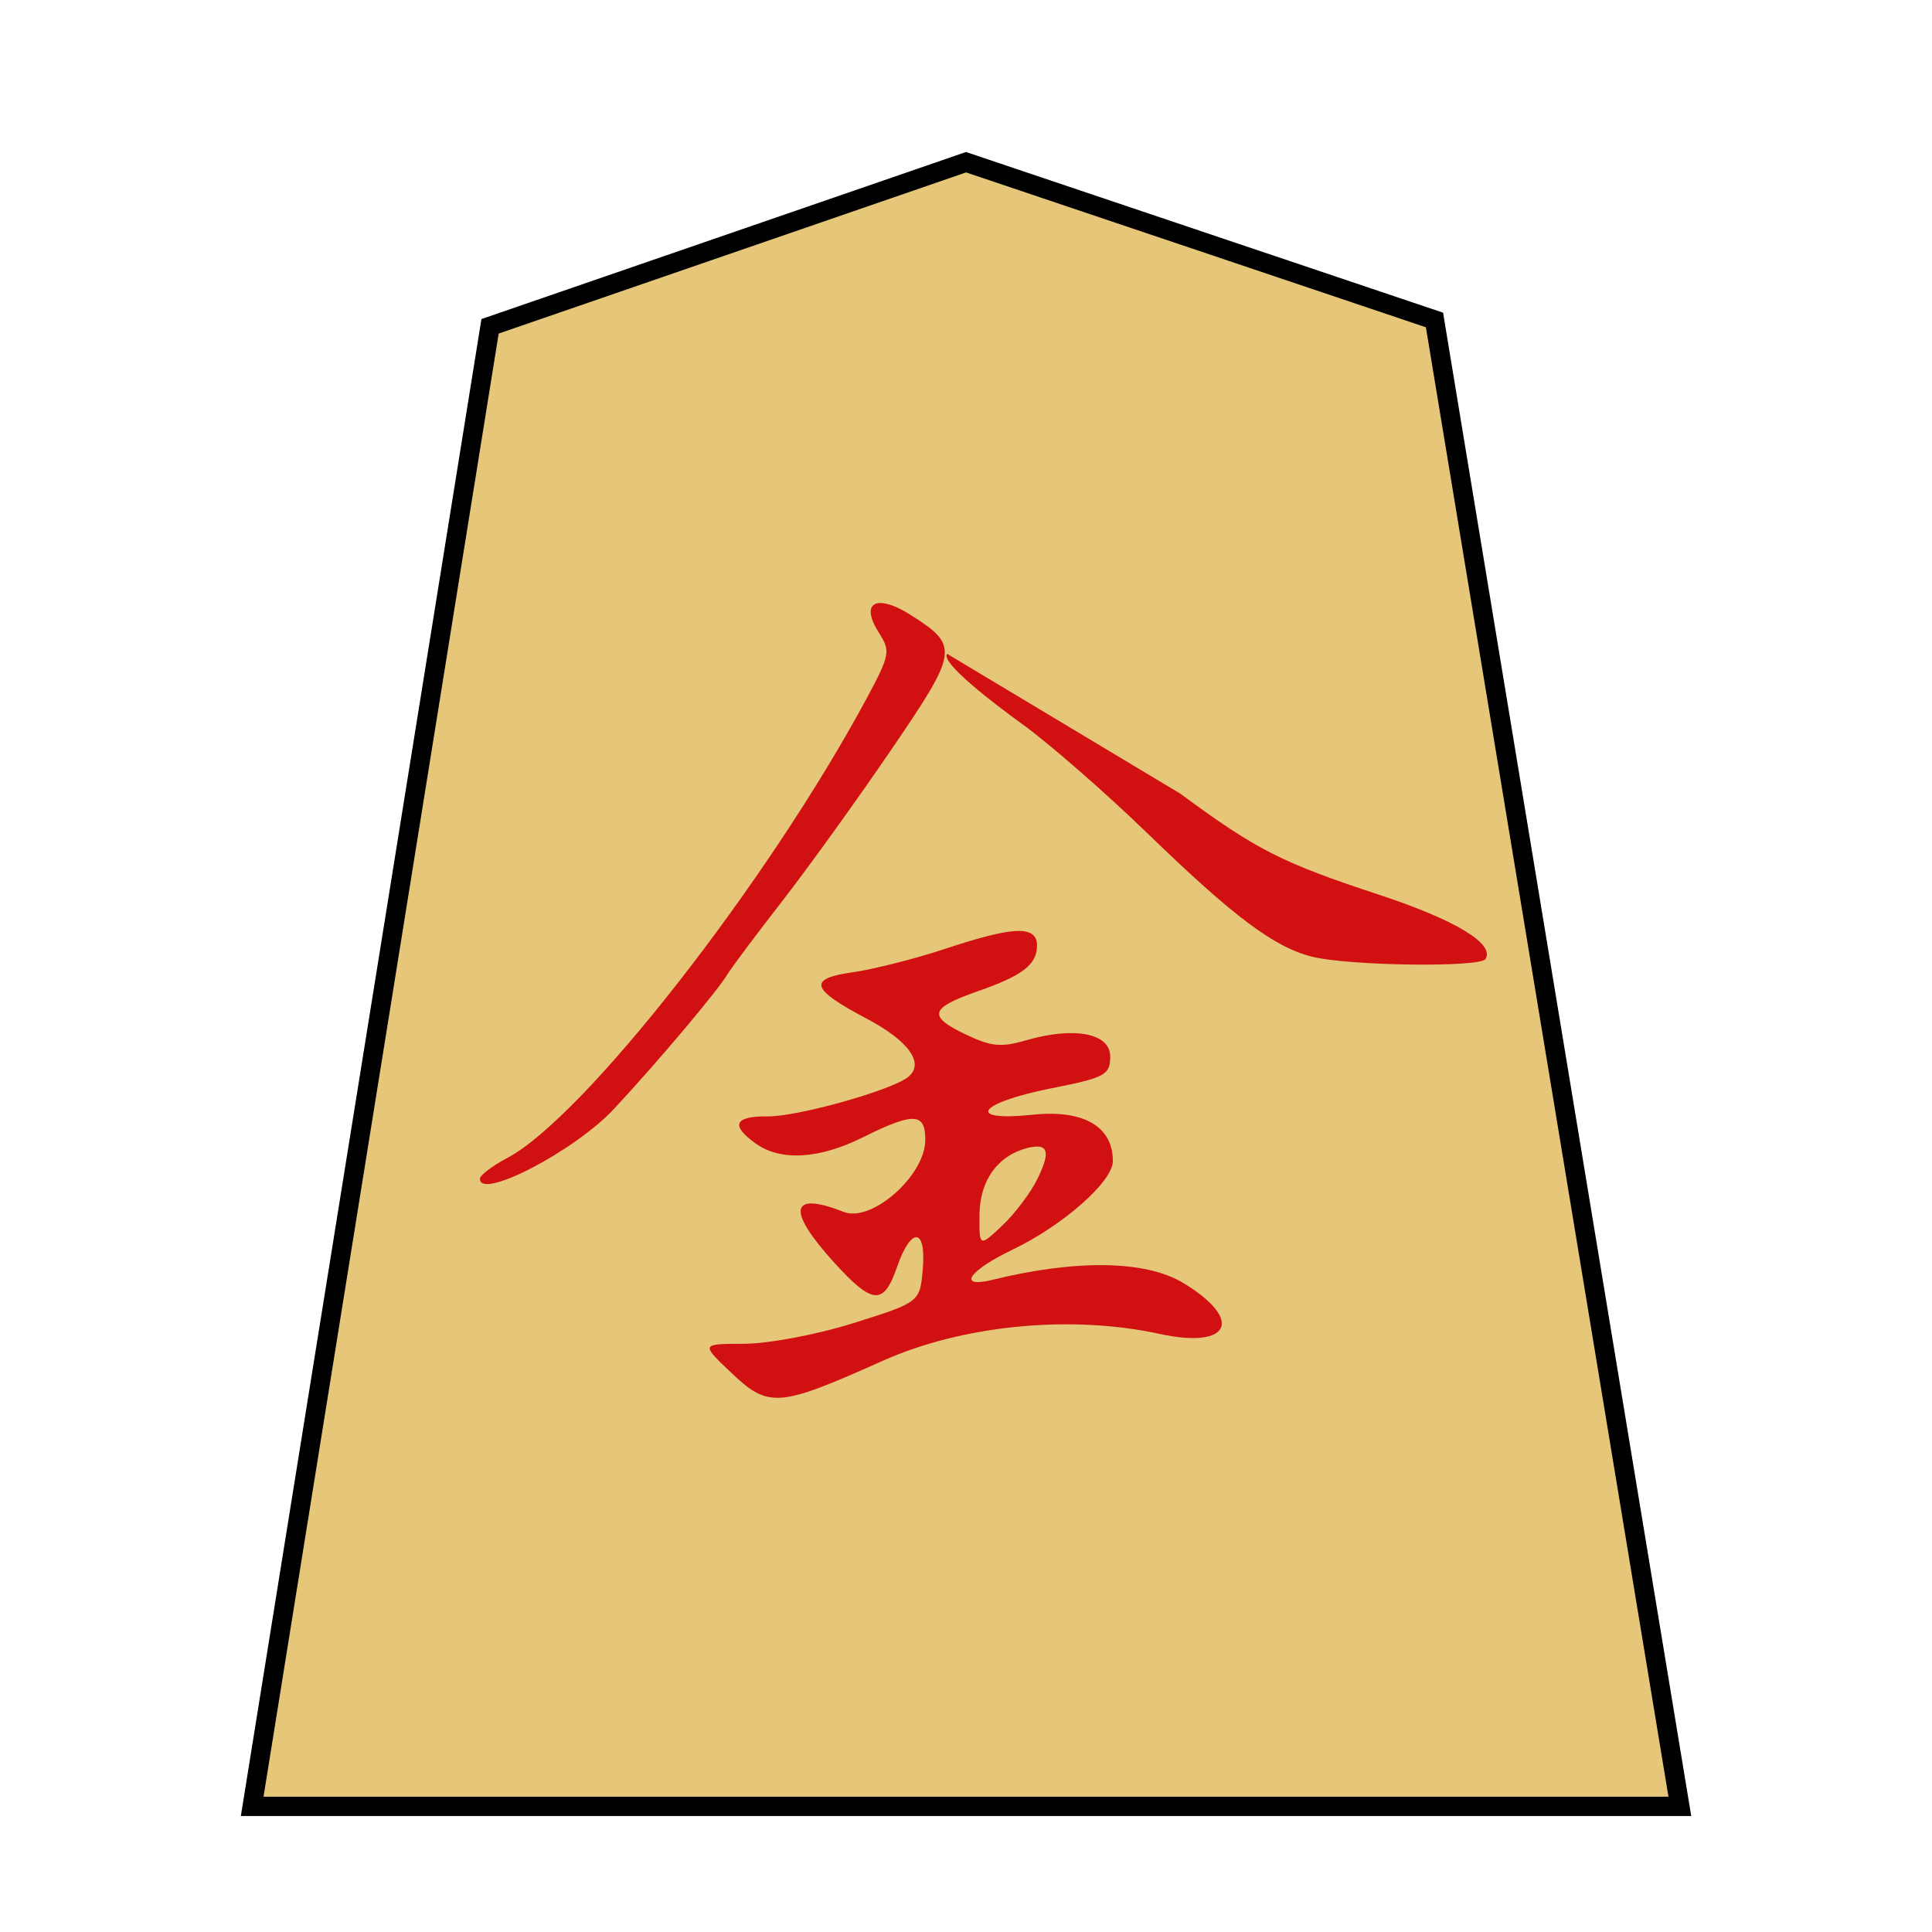 <?xml version="1.0" encoding="UTF-8" standalone="no"?>
<!-- Created with Inkscape (http://www.inkscape.org/) -->

<svg
   xmlns:dc="http://purl.org/dc/elements/1.1/"
   xmlns:cc="http://creativecommons.org/ns#"
   xmlns:rdf="http://www.w3.org/1999/02/22-rdf-syntax-ns#"
   xmlns:svg="http://www.w3.org/2000/svg"
   xmlns="http://www.w3.org/2000/svg"
   xmlns:sodipodi="http://sodipodi.sourceforge.net/DTD/sodipodi-0.dtd"
   xmlns:inkscape="http://www.inkscape.org/namespaces/inkscape"
   width="100"
   height="100"
   id="svg13986"
   version="1.1"
   inkscape:version="0.47 r22583"
   sodipodi:docname="narigin.svg"
   style="display:inline">
  <defs
     id="defs13988">
    <inkscape:perspective
       sodipodi:type="inkscape:persp3d"
       inkscape:vp_x="0 : 526.18109 : 1"
       inkscape:vp_y="0 : 1000 : 0"
       inkscape:vp_z="744.09448 : 526.18109 : 1"
       inkscape:persp3d-origin="372.04724 : 350.78739 : 1"
       id="perspective13994" />
    <inkscape:perspective
       id="perspective14004"
       inkscape:persp3d-origin="0.5 : 0.33333333 : 1"
       inkscape:vp_z="1 : 0.5 : 1"
       inkscape:vp_y="0 : 1000 : 0"
       inkscape:vp_x="0 : 0.5 : 1"
       sodipodi:type="inkscape:persp3d" />
    <inkscape:perspective
       id="perspective3830"
       inkscape:persp3d-origin="0.5 : 0.33333333 : 1"
       inkscape:vp_z="1 : 0.5 : 1"
       inkscape:vp_y="0 : 1000 : 0"
       inkscape:vp_x="0 : 0.5 : 1"
       sodipodi:type="inkscape:persp3d" />
    <inkscape:perspective
       id="perspective3830-1"
       inkscape:persp3d-origin="0.5 : 0.33333333 : 1"
       inkscape:vp_z="1 : 0.5 : 1"
       inkscape:vp_y="0 : 1000 : 0"
       inkscape:vp_x="0 : 0.5 : 1"
       sodipodi:type="inkscape:persp3d" />
    <inkscape:perspective
       id="perspective3830-0"
       inkscape:persp3d-origin="0.5 : 0.33333333 : 1"
       inkscape:vp_z="1 : 0.5 : 1"
       inkscape:vp_y="0 : 1000 : 0"
       inkscape:vp_x="0 : 0.5 : 1"
       sodipodi:type="inkscape:persp3d" />
    <inkscape:perspective
       id="perspective3830-2"
       inkscape:persp3d-origin="0.5 : 0.33333333 : 1"
       inkscape:vp_z="1 : 0.5 : 1"
       inkscape:vp_y="0 : 1000 : 0"
       inkscape:vp_x="0 : 0.5 : 1"
       sodipodi:type="inkscape:persp3d" />
    <inkscape:perspective
       id="perspective3830-4"
       inkscape:persp3d-origin="0.5 : 0.33333333 : 1"
       inkscape:vp_z="1 : 0.5 : 1"
       inkscape:vp_y="0 : 1000 : 0"
       inkscape:vp_x="0 : 0.5 : 1"
       sodipodi:type="inkscape:persp3d" />
    <inkscape:perspective
       id="perspective3830-44"
       inkscape:persp3d-origin="0.5 : 0.33333333 : 1"
       inkscape:vp_z="1 : 0.5 : 1"
       inkscape:vp_y="0 : 1000 : 0"
       inkscape:vp_x="0 : 0.5 : 1"
       sodipodi:type="inkscape:persp3d" />
    <inkscape:perspective
       id="perspective3830-11"
       inkscape:persp3d-origin="0.5 : 0.33333333 : 1"
       inkscape:vp_z="1 : 0.5 : 1"
       inkscape:vp_y="0 : 1000 : 0"
       inkscape:vp_x="0 : 0.5 : 1"
       sodipodi:type="inkscape:persp3d" />
    <inkscape:perspective
       id="perspective3830-19"
       inkscape:persp3d-origin="0.5 : 0.33333333 : 1"
       inkscape:vp_z="1 : 0.5 : 1"
       inkscape:vp_y="0 : 1000 : 0"
       inkscape:vp_x="0 : 0.5 : 1"
       sodipodi:type="inkscape:persp3d" />
    <inkscape:perspective
       id="perspective3830-5"
       inkscape:persp3d-origin="0.5 : 0.33333333 : 1"
       inkscape:vp_z="1 : 0.5 : 1"
       inkscape:vp_y="0 : 1000 : 0"
       inkscape:vp_x="0 : 0.5 : 1"
       sodipodi:type="inkscape:persp3d" />
    <inkscape:perspective
       id="perspective3830-53"
       inkscape:persp3d-origin="0.5 : 0.33333333 : 1"
       inkscape:vp_z="1 : 0.5 : 1"
       inkscape:vp_y="0 : 1000 : 0"
       inkscape:vp_x="0 : 0.5 : 1"
       sodipodi:type="inkscape:persp3d" />
    <inkscape:perspective
       id="perspective3830-04"
       inkscape:persp3d-origin="0.5 : 0.33333333 : 1"
       inkscape:vp_z="1 : 0.5 : 1"
       inkscape:vp_y="0 : 1000 : 0"
       inkscape:vp_x="0 : 0.5 : 1"
       sodipodi:type="inkscape:persp3d" />
    <inkscape:perspective
       id="perspective3830-6"
       inkscape:persp3d-origin="0.5 : 0.33333333 : 1"
       inkscape:vp_z="1 : 0.5 : 1"
       inkscape:vp_y="0 : 1000 : 0"
       inkscape:vp_x="0 : 0.5 : 1"
       sodipodi:type="inkscape:persp3d" />
    <inkscape:perspective
       id="perspective3830-55"
       inkscape:persp3d-origin="0.5 : 0.33333333 : 1"
       inkscape:vp_z="1 : 0.5 : 1"
       inkscape:vp_y="0 : 1000 : 0"
       inkscape:vp_x="0 : 0.5 : 1"
       sodipodi:type="inkscape:persp3d" />
    <inkscape:perspective
       id="perspective3830-40"
       inkscape:persp3d-origin="0.5 : 0.33333333 : 1"
       inkscape:vp_z="1 : 0.5 : 1"
       inkscape:vp_y="0 : 1000 : 0"
       inkscape:vp_x="0 : 0.5 : 1"
       sodipodi:type="inkscape:persp3d" />
    <inkscape:perspective
       id="perspective5074"
       inkscape:persp3d-origin="0.5 : 0.33333333 : 1"
       inkscape:vp_z="1 : 0.5 : 1"
       inkscape:vp_y="0 : 1000 : 0"
       inkscape:vp_x="0 : 0.5 : 1"
       sodipodi:type="inkscape:persp3d" />
    <inkscape:perspective
       id="perspective5809"
       inkscape:persp3d-origin="0.5 : 0.33333333 : 1"
       inkscape:vp_z="1 : 0.5 : 1"
       inkscape:vp_y="0 : 1000 : 0"
       inkscape:vp_x="0 : 0.5 : 1"
       sodipodi:type="inkscape:persp3d" />
  </defs>
  <sodipodi:namedview
     id="base"
     pagecolor="#ffffff"
     bordercolor="#666666"
     borderopacity="1.0"
     inkscape:pageopacity="0.0"
     inkscape:pageshadow="2"
     inkscape:zoom="4.24"
     inkscape:cx="-79.850274"
     inkscape:cy="32.25672"
     inkscape:document-units="px"
     inkscape:current-layer="layer7"
     showgrid="false"
     showguides="true"
     inkscape:guide-bbox="true"
     inkscape:snap-global="false"
     inkscape:window-width="1920"
     inkscape:window-height="1122"
     inkscape:window-x="0"
     inkscape:window-y="24"
     inkscape:window-maximized="1">
    <sodipodi:guide
       orientation="0,1"
       position="105.482,6.004"
       id="guide2865" />
    <sodipodi:guide
       orientation="1,0"
       position="50,22.17"
       id="guide2957" />
  </sodipodi:namedview>
  <g
     inkscape:groupmode="layer"
     id="layer7"
     inkscape:label="pieces_0.5_opt_single"
     style="display:inline">
    <path
       id="path5847"
       d="M 13.053,93.497 86.949,93.497 74.249,16.562 50.002,8.396 25.365,16.89 13.053,93.497 z"
       style="fill:#e6c679;fill-opacity:1;stroke:#000000;stroke-width:1px;stroke-linecap:butt;stroke-linejoin:miter;stroke-opacity:1"
       sodipodi:nodetypes="cccccc" />
    <path
       style="fill:#d11111;fill-opacity:1;display:inline"
       d="m 45.564,31.212 c -0.596,0.003 -0.695,0.563 -0.077,1.531 0.606,0.95 0.594,1.133 -0.626,3.4 -5.152,9.571 -14.643,21.696 -18.603,23.792 -0.777,0.411 -1.415,0.892 -1.417,1.08 -0.011,1.122 4.917,-1.446 6.941,-3.621 2.331,-2.505 5.36,-6.107 5.879,-6.975 0.226,-0.378 1.53,-2.104 2.881,-3.848 1.351,-1.744 3.873,-5.247 5.606,-7.79 3.479,-5.107 3.505,-5.352 0.973,-6.96 -0.661,-0.42 -1.199,-0.61 -1.557,-0.609 z m 3.457,2.628 c -0.359,0.454 2.462,2.608 3.921,3.662 1.353,0.978 4.275,3.523 6.477,5.656 4.454,4.314 6.546,5.877 8.502,6.363 1.903,0.473 8.687,0.565 8.968,0.117 0.494,-0.786 -1.569,-2.03 -5.531,-3.334 -5.015,-1.651 -6.322,-2.311 -10.263,-5.223 L 49.021,33.84 z m 3.6,14.347 c -0.75,0.029 -1.944,0.342 -3.728,0.933 -1.599,0.53 -3.748,1.062 -4.762,1.205 -2.337,0.329 -2.173,0.87 0.696,2.382 2.235,1.178 3.062,2.355 2.158,3.052 -0.904,0.697 -5.717,2.039 -7.238,2.025 -1.742,-0.017 -1.947,0.46 -0.638,1.4 1.292,0.928 3.273,0.819 5.566,-0.322 2.627,-1.307 3.231,-1.274 3.217,0.156 -0.018,1.846 -2.782,4.277 -4.223,3.71 -2.786,-1.095 -2.967,-0.101 -0.494,2.62 1.985,2.185 2.562,2.233 3.248,0.25 0.724,-2.096 1.517,-2.075 1.343,0.044 -0.143,1.753 -0.142,1.757 -3.59,2.841 -1.934,0.608 -4.419,1.067 -5.667,1.071 -2.224,0.007 -2.229,0.004 -0.732,1.431 1.998,1.904 2.441,1.901 7.912,-0.549 4.114,-1.842 9.709,-2.399 14.326,-1.394 3.678,0.8 4.387,-0.734 1.213,-2.645 -1.92,-1.156 -5.503,-1.222 -9.843,-0.157 -1.865,0.458 -1.273,-0.455 1.015,-1.553 2.619,-1.257 5.19,-3.522 5.2,-4.575 0.017,-1.801 -1.514,-2.687 -4.133,-2.415 -3.542,0.369 -2.859,-0.61 0.951,-1.366 2.775,-0.55 3.038,-0.691 3.047,-1.627 0.012,-1.228 -1.852,-1.585 -4.367,-0.854 -1.296,0.377 -1.798,0.318 -3.122,-0.311 -1.961,-0.932 -1.852,-1.363 0.584,-2.213 2.34,-0.816 3.107,-1.378 3.117,-2.377 0.005,-0.523 -0.305,-0.789 -1.055,-0.76 l 0,5.2e-5 z m 0.924,11.166 c 0.741,-0.078 0.767,0.419 0.14,1.689 -0.339,0.686 -1.145,1.766 -1.804,2.389 -1.198,1.132 -1.198,1.112 -1.182,-0.574 0.017,-1.769 0.956,-3.054 2.502,-3.445 0.135,-0.034 0.239,-0.048 0.344,-0.059 z"
       id="path3992"
       sodipodi:nodetypes="csssssssssccssssscccsssssssssssssssssssssssssssscccssssc" />
  </g>
</svg>
